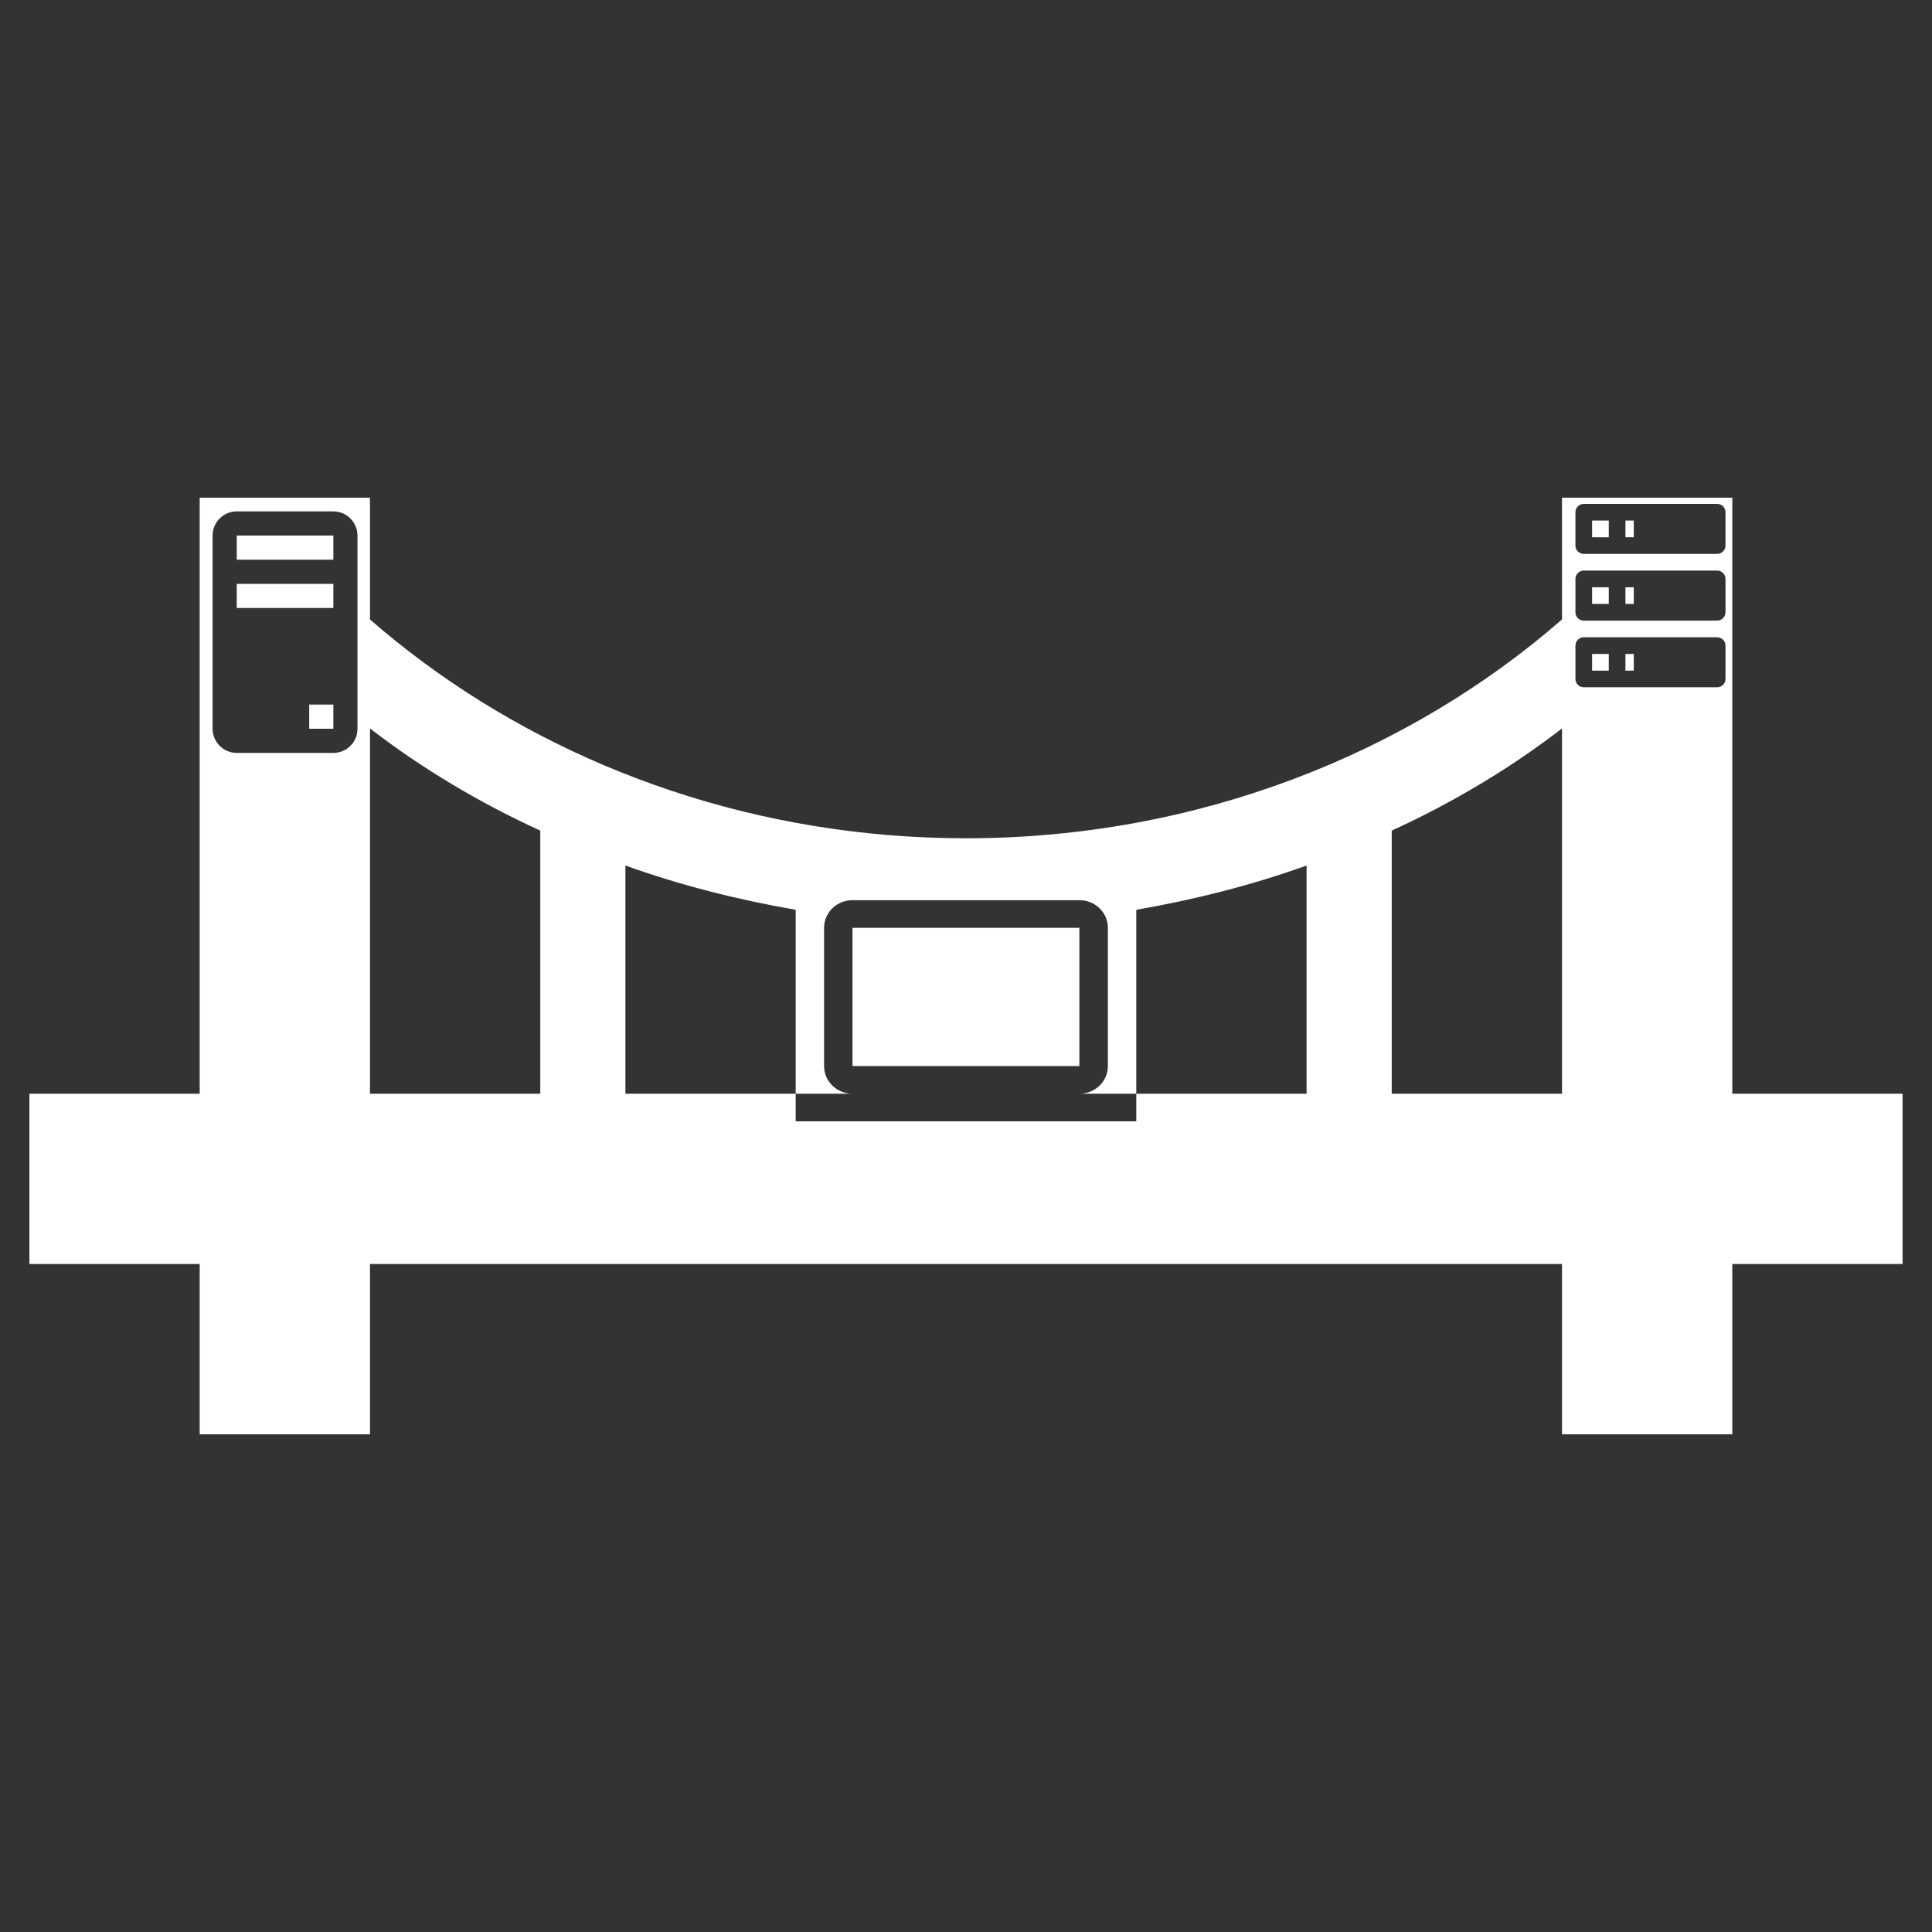<?xml version="1.0" encoding="UTF-8" standalone="no"?>
<svg
   xmlns:dc="http://purl.org/dc/elements/1.1/"
   xmlns:cc="http://creativecommons.org/ns#"
   xmlns:rdf="http://www.w3.org/1999/02/22-rdf-syntax-ns#"
   xmlns:svg="http://www.w3.org/2000/svg"
   xmlns="http://www.w3.org/2000/svg"
   xmlns:sodipodi="http://sodipodi.sourceforge.net/DTD/sodipodi-0.dtd"
   xmlns:inkscape="http://www.inkscape.org/namespaces/inkscape"
   width="240mm"
   height="240mm"
   viewBox="0 0 240 240"
   version="1.1"
   id="svg8"
   inkscape:version="1.0.2 (e86c870879, 2021-01-15, custom)"
   sodipodi:docname="system-bridge.svg">
  <rect x="0" y="0" width="240" height="240" fill="#333333" stroke="none"/>
  <title
     id="title103">System Bridge</title>
  <defs
     id="defs2" />
  <sodipodi:namedview
     id="base"
     pagecolor="#ffffff"
     bordercolor="#666666"
     borderopacity="1.0"
     inkscape:pageopacity="0.0"
     inkscape:pageshadow="2"
     inkscape:zoom="1"
     inkscape:cx="191.4933"
     inkscape:cy="-43.845596"
     inkscape:document-units="mm"
     inkscape:current-layer="layer1"
     inkscape:document-rotation="0"
     showgrid="false"
     inkscape:snap-global="true"
     inkscape:window-width="3840"
     inkscape:window-height="2080"
     inkscape:window-x="-11"
     inkscape:window-y="-11"
     inkscape:window-maximized="1" />
  <g
     inkscape:label="Layer 1"
     inkscape:groupmode="layer"
     id="layer1">
    <path
       d="m 45.96,61.826 v 15.125 c 16.9,14.741 39.385,24.731 64.42,26.789 2.034,2.463 4.258,5.154 6.68,8.086 0.917,1.11 1.863,2.254 2.837,3.434 h 14.187 v 17.171 h -28.187 v -17.171 h 14 c -0.957,-1.159 -1.904,-2.305 -2.837,-3.434 h -11.163 c -1.957,0 -3.526,1.528 -3.526,3.434 v 17.171 c 1.8e-4,1.896 1.578,3.434 3.525,3.434 h -7.051 v -22.846 c -7.298,-1.267 -14.385,-3.066 -21.154,-5.5 v 28.346 h 21.154 v 3.435 h 42.308 v -3.435 h 21.154 v -28.346 c -6.769,2.431 -13.856,4.231 -21.154,5.5 v 22.846 h -7.051 c 1.947,-1.4e-4 3.525,-1.537 3.525,-3.434 v -17.171 c 0,-1.906 -1.587,-3.434 -3.526,-3.434 h -17.042 c -2.322,-2.81 -4.561,-5.52 -6.68,-8.086 3.168,0.26 6.377,0.394 9.62,0.394 28.875,0 55,-10.577 74.039,-27.183 V 61.826 h 21.154 v 74.039 h 21.154 v 21.154 h -21.154 v 21.154 H 194.039 V 157.02 H 45.96 v 21.154 H 24.806 V 157.02 H 3.653 V 135.865 H 24.806 V 61.826 Z m 149.745,1.804 v 4.143 c 2.4e-4,0.572 0.464,1.035 1.036,1.035 h 16.569 c 0.572,4.6e-5 1.035,-0.463 1.036,-1.035 v -4.143 c -2.6e-4,-0.572 -0.464,-1.035 -1.036,-1.035 h -16.569 c -0.572,-7.1e-5 -1.035,0.463 -1.036,1.035 z M 26.409,66.528 v 24.001 c 0,1.657 1.343,3 3,3 h 12 c 1.657,0 3,-1.343 3,-3 V 66.528 c 0,-1.657 -1.343,-3 -3,-3 H 29.409 c -1.657,0 -3,1.343 -3,3 z M 199.848,64.666 v 2.071 h -2.071 v -2.071 z m 3.107,0 v 2.071 h -1.036 V 64.666 Z M 41.41,66.528 v 3 H 29.409 v -3 z m 154.296,5.388 v 4.142 c -7e-5,0.572 0.464,1.036 1.036,1.036 h 16.569 c 0.572,7.1e-5 1.036,-0.464 1.036,-1.036 v -4.142 c 5e-5,-0.572 -0.464,-1.036 -1.036,-1.036 h -16.569 c -0.572,-4.6e-5 -1.036,0.464 -1.036,1.036 z M 41.41,72.528 v 3 H 29.409 V 72.528 Z M 199.848,72.951 v 2.071 h -2.071 V 72.951 Z m 3.107,0 v 2.071 h -1.036 V 72.951 Z m -7.249,7.249 v 4.142 c -7e-5,0.572 0.464,1.036 1.036,1.036 h 16.569 c 0.572,7.2e-5 1.036,-0.464 1.036,-1.036 v -4.142 c 5e-5,-0.572 -0.464,-1.036 -1.036,-1.036 h -16.569 c -0.572,-6.9e-5 -1.036,0.464 -1.036,1.036 z m 4.142,1.035 v 2.071 h -2.071 v -2.071 z m 3.107,0 v 2.071 h -1.036 V 81.236 Z M 41.41,87.528 v 3 h -3 v -3 z m 4.551,48.337 H 67.115 V 103.182 C 59.499,99.692 52.413,95.461 45.96,90.49 Z M 172.885,103.182 v 32.683 h 21.154 V 90.49 c -6.452,4.971 -13.538,9.202 -21.154,12.692 z m -66.988,32.683 c -1.8e-4,0 -3.3e-4,0 -5.2e-4,0 z m 28.205,0 h 4.9e-4 c -1.8e-4,0 -3.1e-4,0 -4.9e-4,0 z"
       id="path31"
       fill="#ffffff"
       stroke-width="0"
       style="mix-blend-mode:normal" />
  </g>
</svg>
